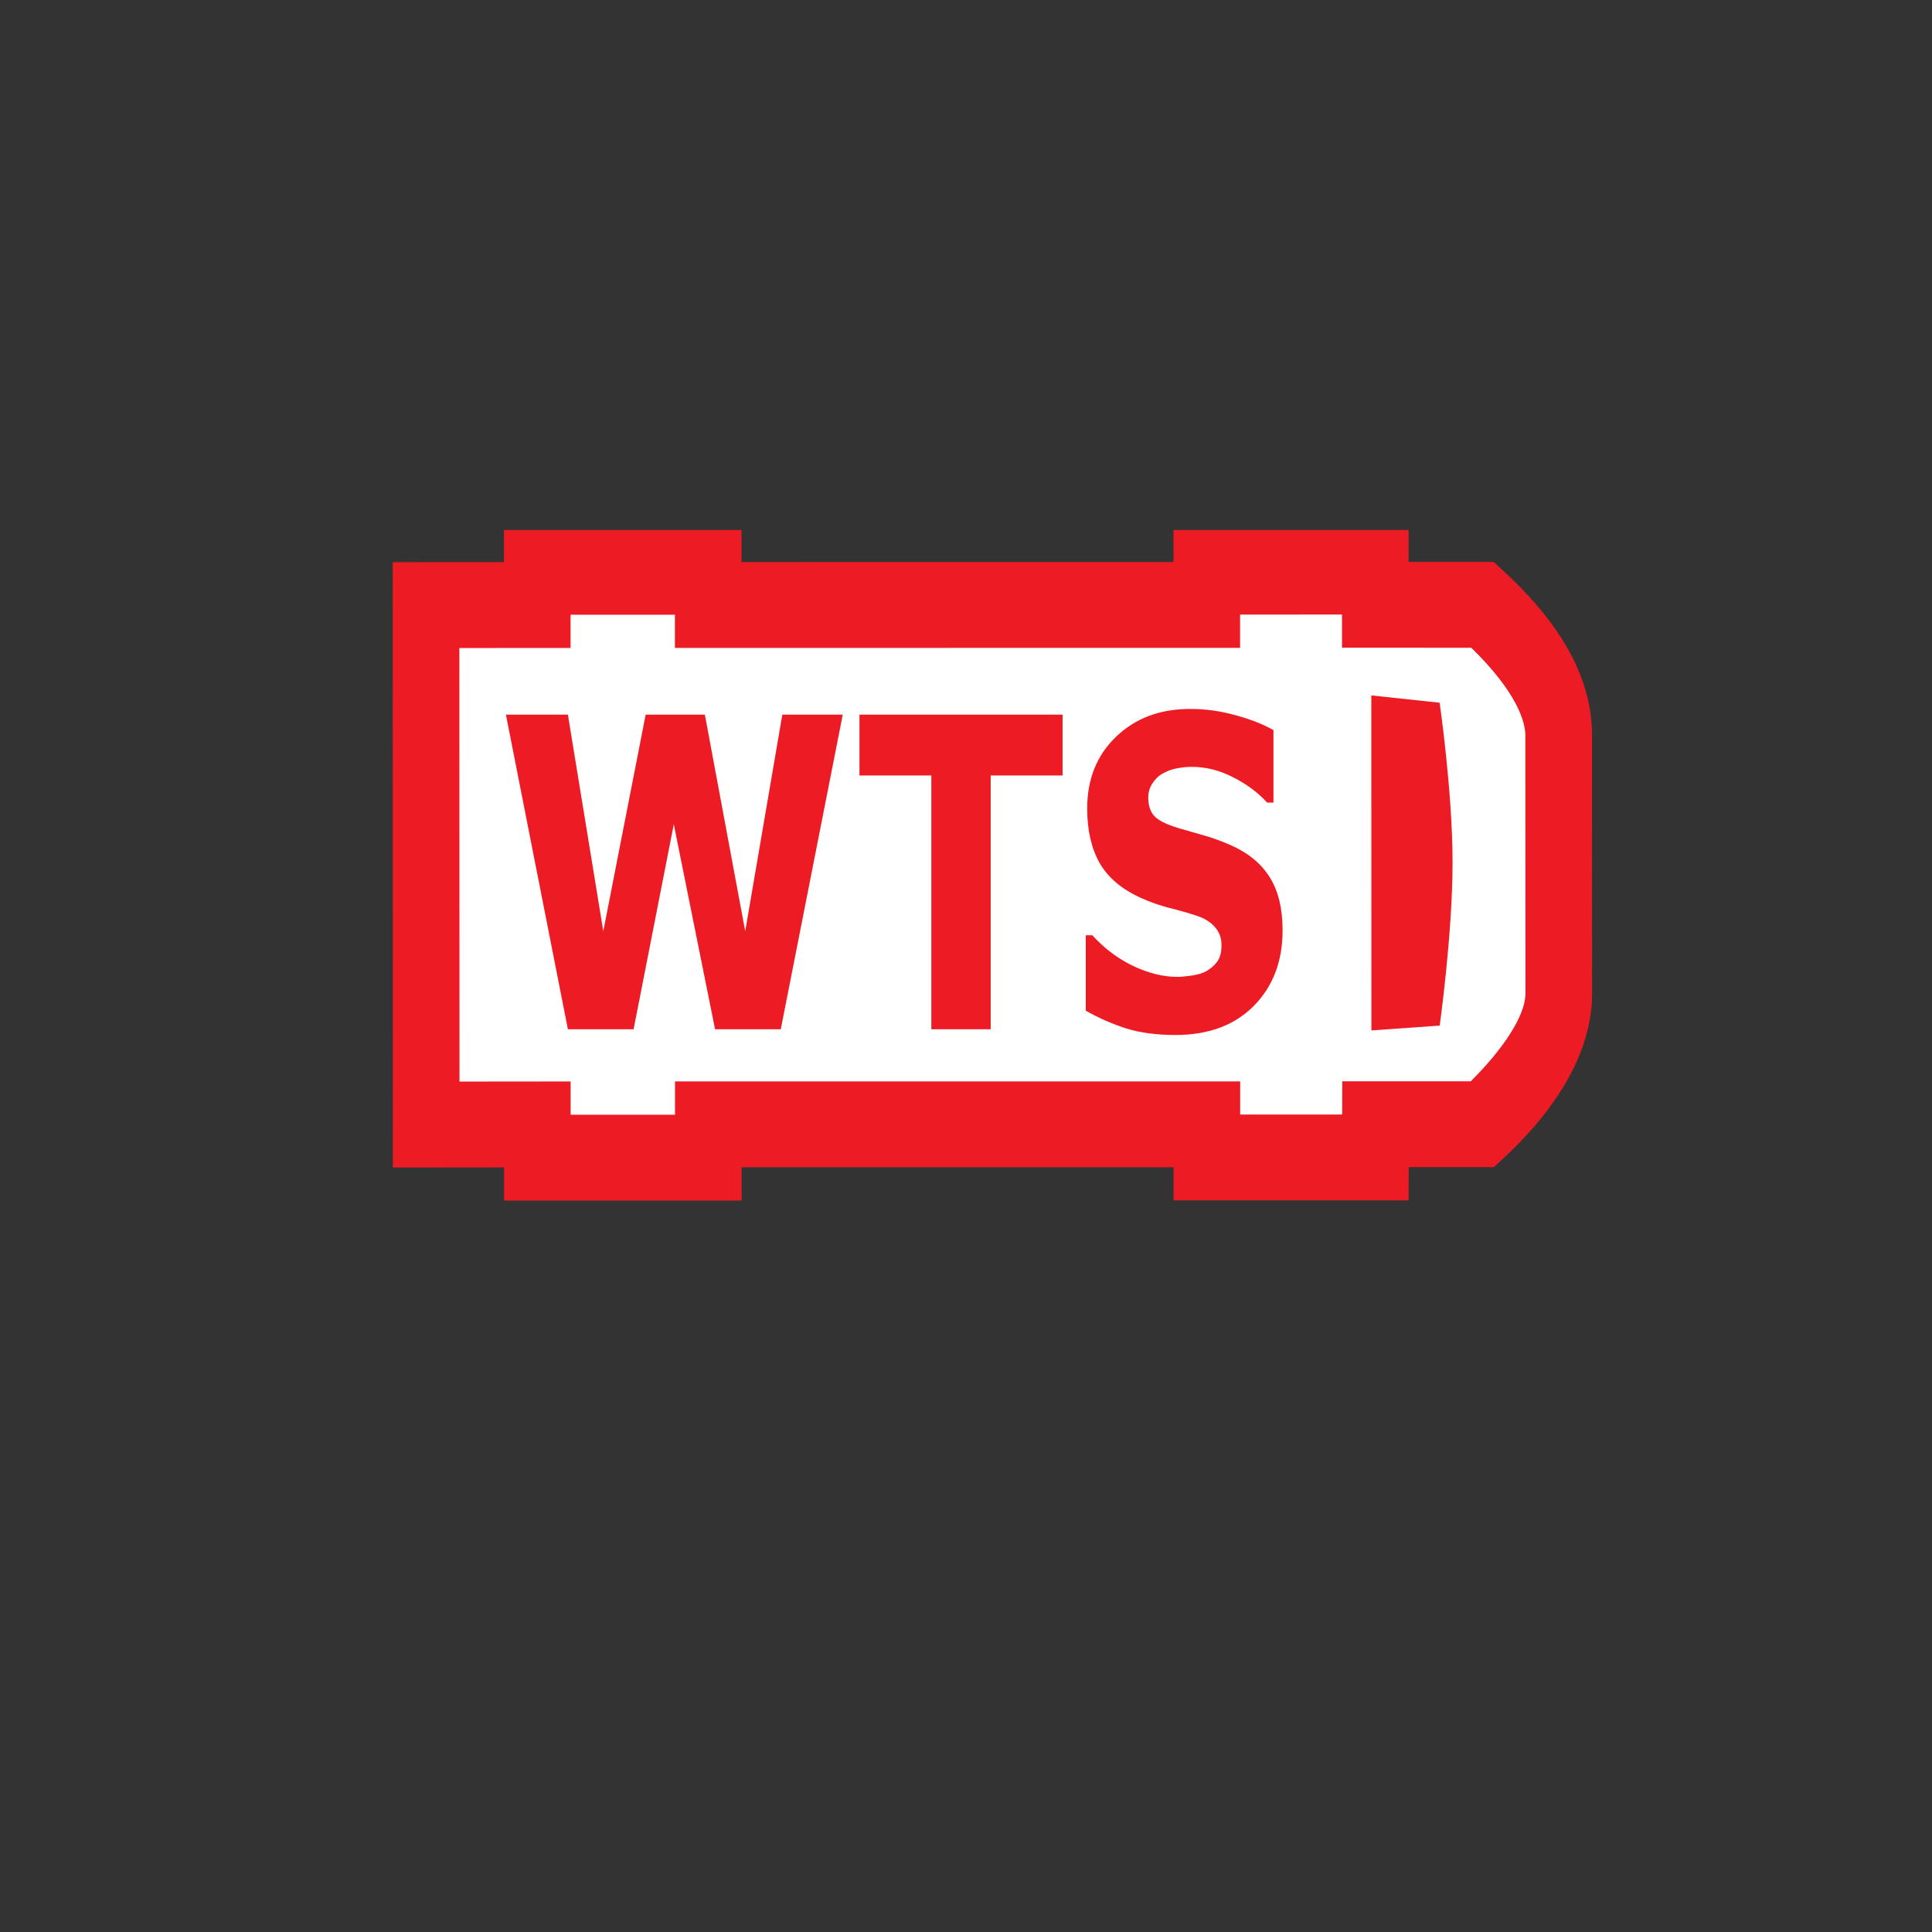 <?xml version="1.0" encoding="UTF-8" standalone="no"?>
<!-- Generator: Adobe Illustrator 24.1.0, SVG Export Plug-In . SVG Version: 6.00 Build 0)  -->

<svg
   xmlns:dc="http://purl.org/dc/elements/1.1/"
   xmlns:cc="http://creativecommons.org/ns#"
   xmlns:rdf="http://www.w3.org/1999/02/22-rdf-syntax-ns#"
   xmlns:svg="http://www.w3.org/2000/svg"
   xmlns="http://www.w3.org/2000/svg"
   xmlns:sodipodi="http://sodipodi.sourceforge.net/DTD/sodipodi-0.dtd"
   xmlns:inkscape="http://www.inkscape.org/namespaces/inkscape"
   version="1.1"
   id="svg8"
   inkscape:export-filename="/media/juhele/data_2TB/_GRAFIKA/GHS hazard symbols/GHS06_toxic_substances.png"
   inkscape:export-xdpi="99.027519"
   inkscape:export-ydpi="99.027519"
   inkscape:version="0.92.5 (2060ec1f9f, 2020-04-08)"
   sodipodi:docname="opstelpl_WTS.svg"
   x="0px"
   y="0px"
   viewBox="0 0 125 125"
   xml:space="preserve"
   width="125"
   height="125"><rect x="0" y="0" width="125" height="125" fill="#333333" stroke="none"/><defs
   id="defs914"><clipPath
     id="clipPath18"><path
       inkscape:connector-curvature="0"
       d="M 0,227.562 V 0 h 566.934 v 227.562 z"
       id="path20" /></clipPath><clipPath
     id="clipPath18-2"><path
       inkscape:connector-curvature="0"
       d="M 0,0 H 566.934 V 246 H 0 Z"
       id="path20-9" /></clipPath><clipPath
     id="clipPath18-2-1"><path
       inkscape:connector-curvature="0"
       d="M 0,0 H 566.934 V 246 H 0 Z"
       id="path20-9-0" /></clipPath><clipPath
     id="clipPath18-0"><path
       inkscape:connector-curvature="0"
       d="M 0,0 H 566.934 V 246 H 0 Z"
       id="path20-1" /></clipPath></defs><sodipodi:namedview
   pagecolor="#ffffff"
   bordercolor="#666666"
   borderopacity="1"
   objecttolerance="10"
   gridtolerance="10"
   guidetolerance="10"
   inkscape:pageopacity="0"
   inkscape:pageshadow="2"
   inkscape:window-width="1920"
   inkscape:window-height="1017"
   id="namedview912"
   showgrid="false"
   inkscape:zoom="6.1005126"
   inkscape:cx="71.331366"
   inkscape:cy="49.383253"
   inkscape:window-x="-8"
   inkscape:window-y="-8"
   inkscape:window-maximized="1"
   inkscape:current-layer="text3036" />
<style
   type="text/css"
   id="style901">
	.st0{fill:#FFEB1D;}
</style>


<g
   id="g944"
   transform="matrix(1.095,0,0,1.411,-43.308,-18.392)"><g
   id="g10"
   transform="matrix(1.25,0,0,-1.25,62.755,68.086)"><path
     style="fill:#ffffff;fill-opacity:1;stroke:none"
     id="path3001-6"
     transform="matrix(0.8,0,0,-0.8,0,24.65)"
     d="M 1.896,2.61 64.227,2.847 68.73,8.535 68.967,23.466 65.175,27.258 2.133,27.495 Z"
     inkscape:connector-curvature="0" /><g
     id="g12"
     transform="scale(0.1)"><g
       id="g14"><g
         id="g16"
         clip-path="url(#clipPath18-0)"><path
           style="fill:#ed1c24;fill-opacity:1;fill-rule:nonzero;stroke:none"
           id="path22"
           d="m 448.73,214.977 c 0,-4.278 0,-12.165 0,-12.165 0,0 52.325,-0.019 61.094,-0.019 21.543,-16.305 25.567,-27.145 25.567,-32.164 l 0.039,-94.711 c 0,-7.981 -10.45,-20.332 -25.879,-32.16 -9.219,0 -60.703,0 -60.703,0 0,0 0,-7.957 -0.039,-12.188 -15.235,0 -32.911,0 -48.223,0 0,4.289 0,12.149 0,12.149 H 133.434 c 0,0 0,-7.977 0,-12.227 -15.485,0 -33.852,0 -49.325,0 0,4.269 -0.008,12.207 -0.008,12.207 0,0 -37.086,-0.039 -52.535,-0.039 -0.008,24.113 -0.047,134.918 -0.059,159.039 15.461,0.012 52.566,0.02 52.566,0.02 0,0 0,7.922 0,12.187 15.477,0 33.848,0 49.321,0 0,-4.277 0,-12.176 0,-12.176 l 267.152,0.028 c 0,0 0,7.961 0,12.207 15.312,0 32.91,0.012 48.183,0.012 z m 15.762,31.496 -95.43,-0.02 c 0,0 0,-7.949 0,-12.207 -25.449,0 -178.707,-0.008 -204.175,-0.019 0,4.277 0,12.168 0,12.168 H 52.582 c 0,0 0,-7.93 0,-12.188 C 37.125,234.199 0,234.188 0,234.188 L 0.078,12.129 c 0,0 37.105,0.039 52.555,0.039 C 52.633,7.922 52.641,0 52.641,0 H 164.926 c 0,0 0,7.977 0,12.227 25.461,0 178.726,0 204.176,0 0,-4.289 0,-12.148 0,-12.148 h 111.113 c 0,0 0.039,7.957 0.039,12.187 15,0 40.234,0 40.234,0 l 4.102,2.938 c 19.316,13.789 42.305,35.527 42.344,60.676 l -0.039,94.75 c 0,20.543 -13.848,40.41 -42.422,60.734 l -4.063,2.922 c 0,0 -25.156,0.012 -40.195,0.02 0,4.269 0,12.179 0,12.179 l -15.723,-0.011"
           inkscape:connector-curvature="0" /><path
           style="fill:#ed1c24;fill-opacity:1;fill-rule:nonzero;stroke:none"
           id="path24"
           d="m 462.617,62.422 32.285,1.766 c 0,0 6.114,33.957 6.075,59.917 0,25.899 -6.114,58.52 -6.114,58.52 l -32.285,2.691 0.039,-122.894"
           inkscape:connector-curvature="0" /></g></g></g></g><g
   aria-label="WTS"
   transform="scale(0.971,1.03)"
   style="font-style:normal;font-weight:normal;font-size:10.508px;line-height:0%;font-family:sans-serif;letter-spacing:0px;word-spacing:0px;fill:#ed1c24;fill-opacity:1;stroke:none;stroke-width:0.876"
   id="text3036"><path
     d="m 92.015,44.469 -3.772,14.007 h -3.998 l -2.512,-9.125 -2.446,9.125 h -3.998 l -3.772,-14.007 h 3.772 l 2.154,9.642 2.578,-9.642 h 3.603 l 2.455,9.642 2.258,-9.642 z"
     style="font-weight:bold;font-size:19.265px;line-height:1.25;font-family:sans-serif;-inkscape-font-specification:'Sans Bold';letter-spacing:0px;fill:#ed1c24;fill-opacity:1;stroke-width:0.876"
     id="path875" /><path
     d="m 105.391,47.179 h -4.374 V 58.476 H 97.405 V 47.179 h -4.374 v -2.709 h 12.361 z"
     style="font-weight:bold;font-size:19.265px;line-height:1.25;font-family:sans-serif;-inkscape-font-specification:'Sans Bold';letter-spacing:0px;fill:#ed1c24;fill-opacity:1;stroke-width:0.876"
     id="path877" /><path
     d="m 118.778,54.074 q 0,2.07 -1.759,3.368 -1.75,1.289 -4.76,1.289 -1.74,0 -3.038,-0.301 -1.289,-0.31 -2.418,-0.781 V 54.29 h 0.395 q 1.119,0.894 2.502,1.373 1.392,0.48 2.672,0.48 0.329,0 0.865,-0.056 0.536,-0.056 0.875,-0.188 0.414,-0.169 0.677,-0.423 0.273,-0.254 0.273,-0.753 0,-0.461 -0.395,-0.79 -0.386,-0.339 -1.138,-0.517 -0.79,-0.188 -1.674,-0.348 -0.875,-0.169 -1.646,-0.423 -1.769,-0.574 -2.549,-1.552 -0.771,-0.988 -0.771,-2.446 0,-1.957 1.75,-3.189 1.759,-1.242 4.515,-1.242 1.383,0 2.728,0.273 1.355,0.263 2.342,0.668 v 3.227 h -0.386 q -0.847,-0.677 -2.079,-1.129 -1.223,-0.461 -2.502,-0.461 -0.452,0 -0.903,0.066 -0.442,0.056 -0.856,0.226 -0.367,0.141 -0.63,0.433 -0.263,0.282 -0.263,0.649 0,0.555 0.423,0.856 0.423,0.292 1.599,0.536 0.771,0.16 1.477,0.31 0.715,0.151 1.533,0.414 1.609,0.527 2.371,1.439 0.771,0.903 0.771,2.352 z"
     style="font-weight:bold;font-size:19.265px;line-height:1.25;font-family:sans-serif;-inkscape-font-specification:'Sans Bold';letter-spacing:0px;fill:#ed1c24;fill-opacity:1;stroke-width:0.876"
     id="path879" /></g>
</g></svg>